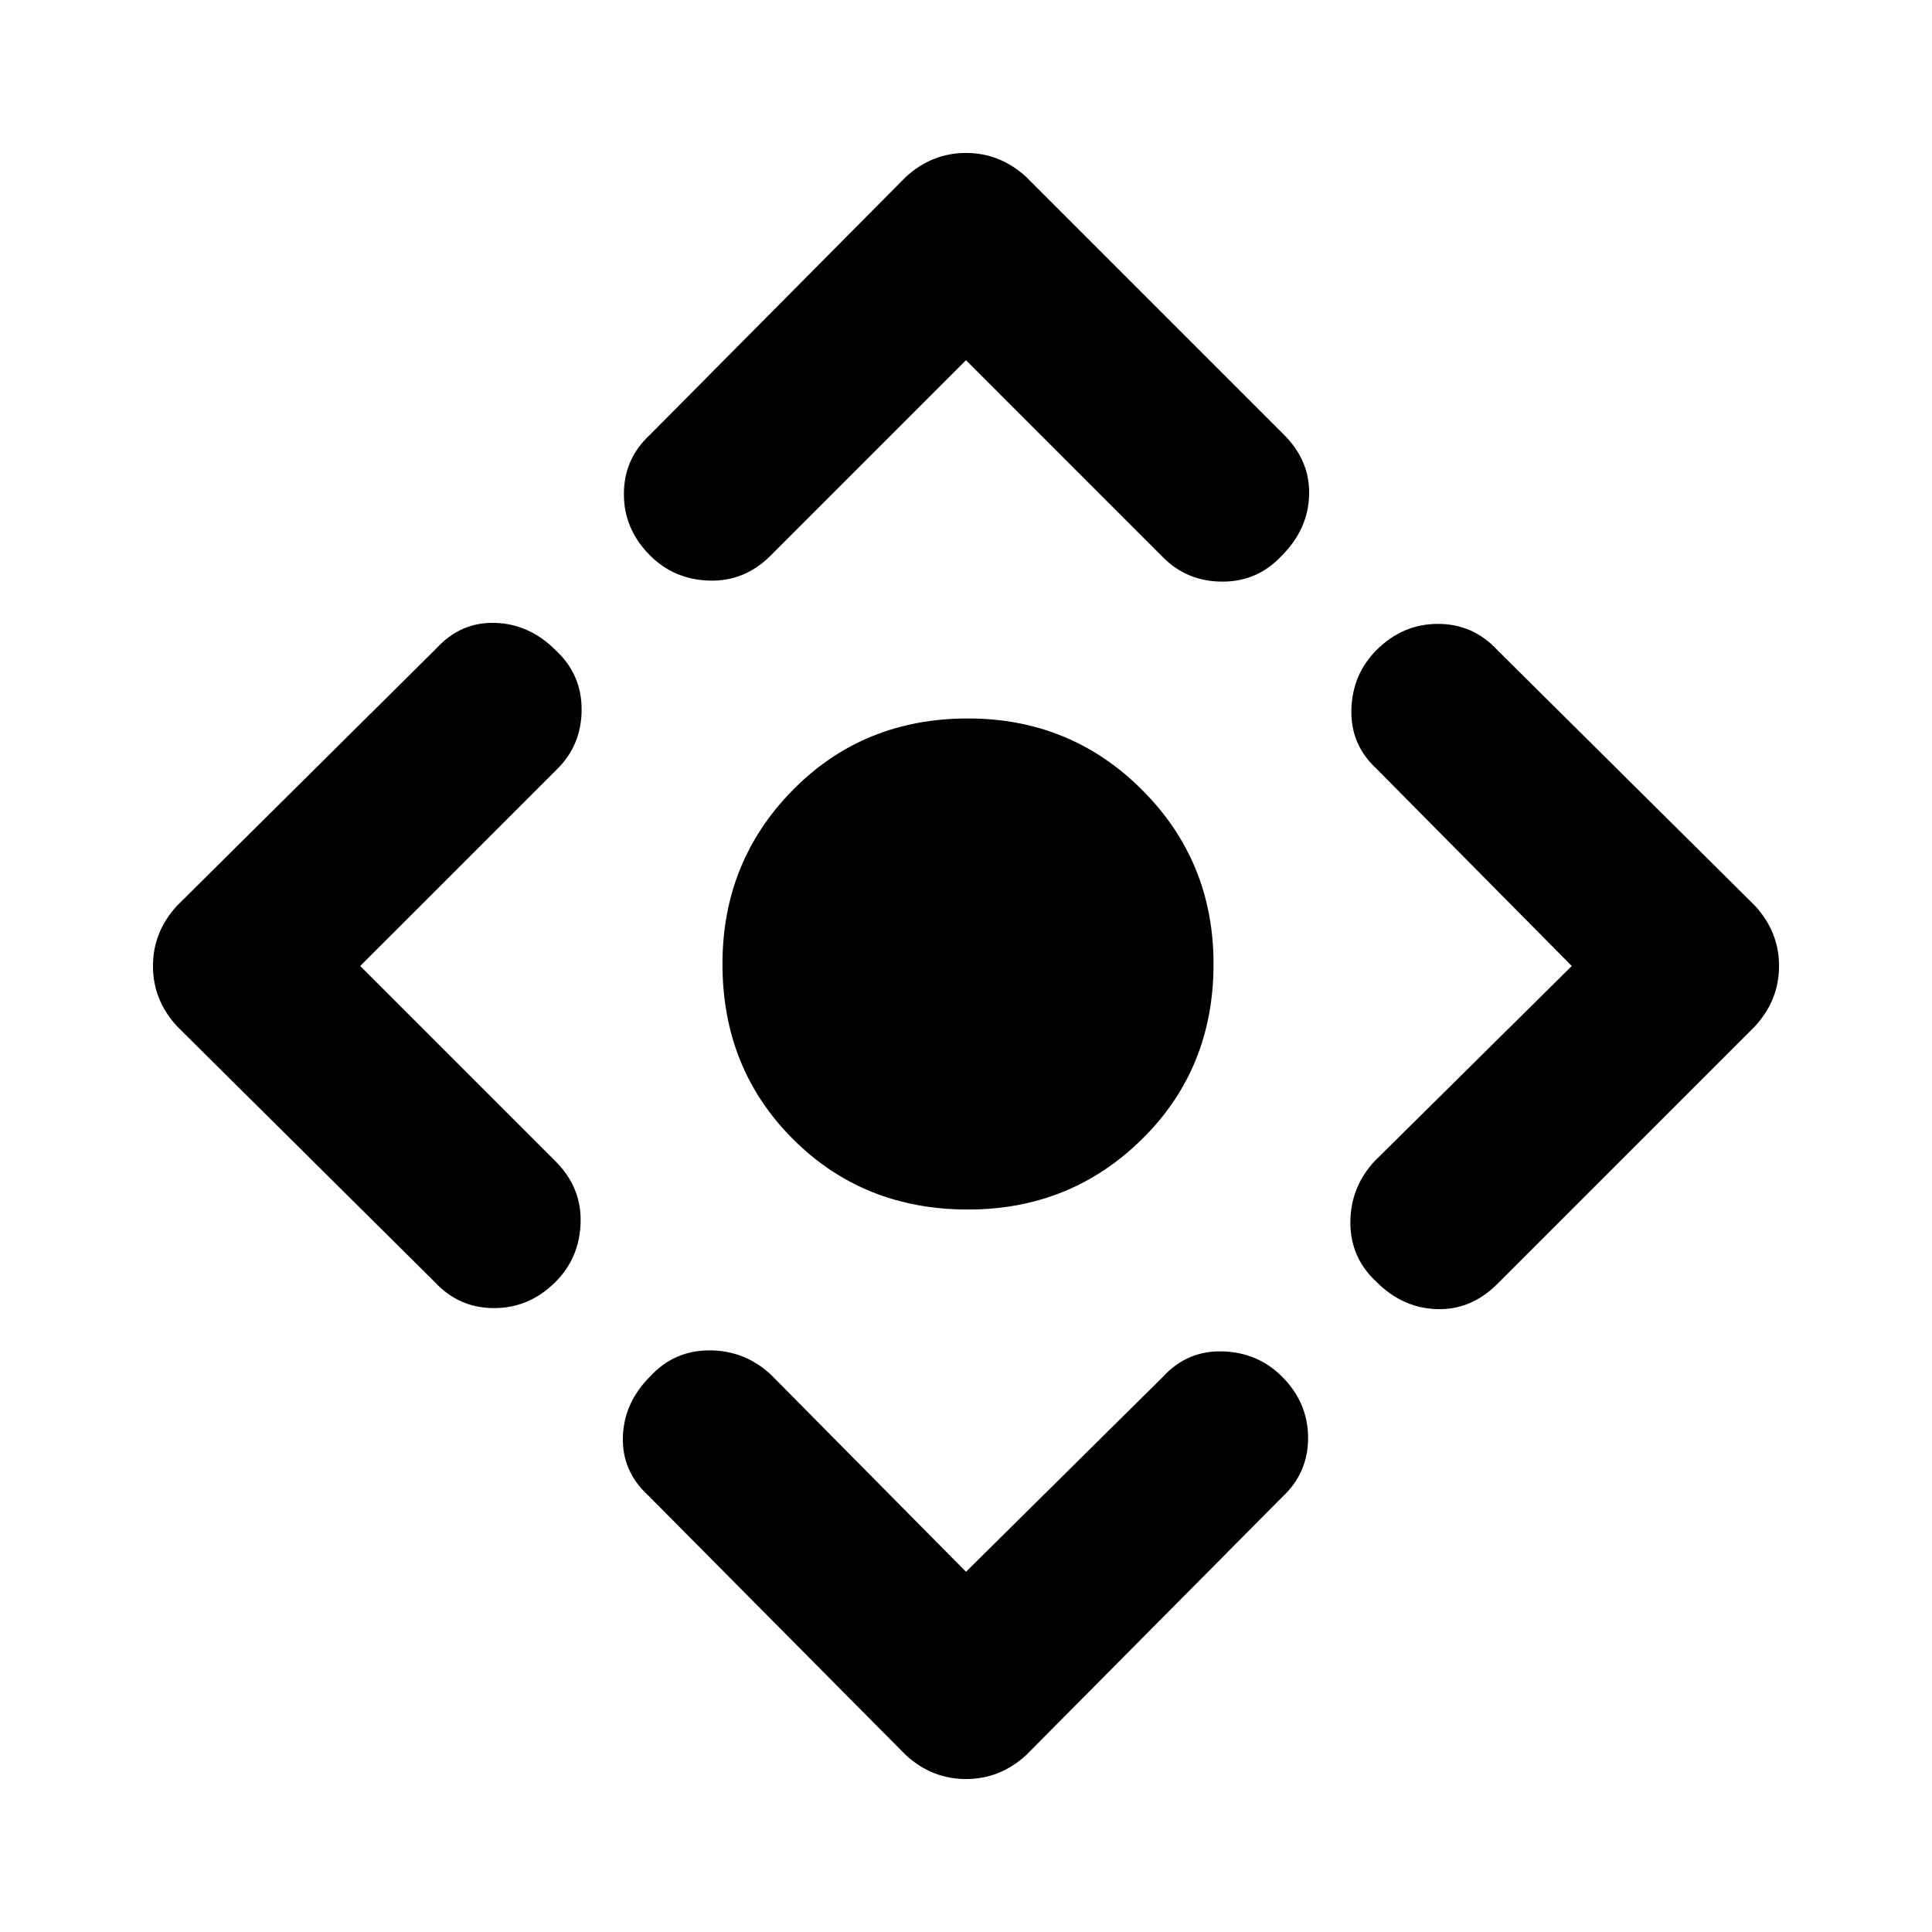 <svg xmlns="http://www.w3.org/2000/svg" height="40" width="40"><path d="M20.042 25.042Q17.875 25.042 16.417 23.583Q14.958 22.125 14.958 19.958Q14.958 17.833 16.417 16.354Q17.875 14.875 20.042 14.875Q22.167 14.875 23.646 16.354Q25.125 17.833 25.125 19.958Q25.125 22.125 23.646 23.583Q22.167 25.042 20.042 25.042ZM20 32.542 24.083 28.5Q24.583 27.958 25.312 27.979Q26.042 28 26.542 28.5Q27.083 29.042 27.083 29.771Q27.083 30.5 26.542 31L21.25 36.333Q20.708 36.833 20 36.833Q19.292 36.833 18.75 36.333L13.417 30.958Q12.875 30.458 12.896 29.75Q12.917 29.042 13.458 28.5Q13.958 27.958 14.688 27.958Q15.417 27.958 15.958 28.458ZM7.458 20 11.5 24.042Q12.042 24.583 12.021 25.312Q12 26.042 11.5 26.542Q10.958 27.083 10.229 27.083Q9.5 27.083 9 26.542L3.667 21.25Q3.167 20.708 3.167 20Q3.167 19.292 3.667 18.75L9.042 13.417Q9.542 12.875 10.25 12.896Q10.958 12.917 11.5 13.458Q12.042 13.958 12.042 14.688Q12.042 15.417 11.542 15.917ZM20 7.458 15.958 11.5Q15.417 12.042 14.688 12.021Q13.958 12 13.458 11.5Q12.917 10.958 12.917 10.229Q12.917 9.5 13.458 9L18.75 3.667Q19.292 3.167 20 3.167Q20.708 3.167 21.25 3.667L26.583 9Q27.125 9.542 27.104 10.25Q27.083 10.958 26.542 11.5Q26.042 12.042 25.312 12.042Q24.583 12.042 24.083 11.542ZM32.542 20 28.5 15.917Q27.958 15.417 27.979 14.688Q28 13.958 28.5 13.458Q29.042 12.917 29.771 12.917Q30.5 12.917 31 13.458L36.333 18.75Q36.833 19.292 36.833 20Q36.833 20.708 36.333 21.25L31 26.583Q30.458 27.125 29.75 27.104Q29.042 27.083 28.5 26.542Q27.958 26.042 27.958 25.312Q27.958 24.583 28.458 24.042Z"/></svg>